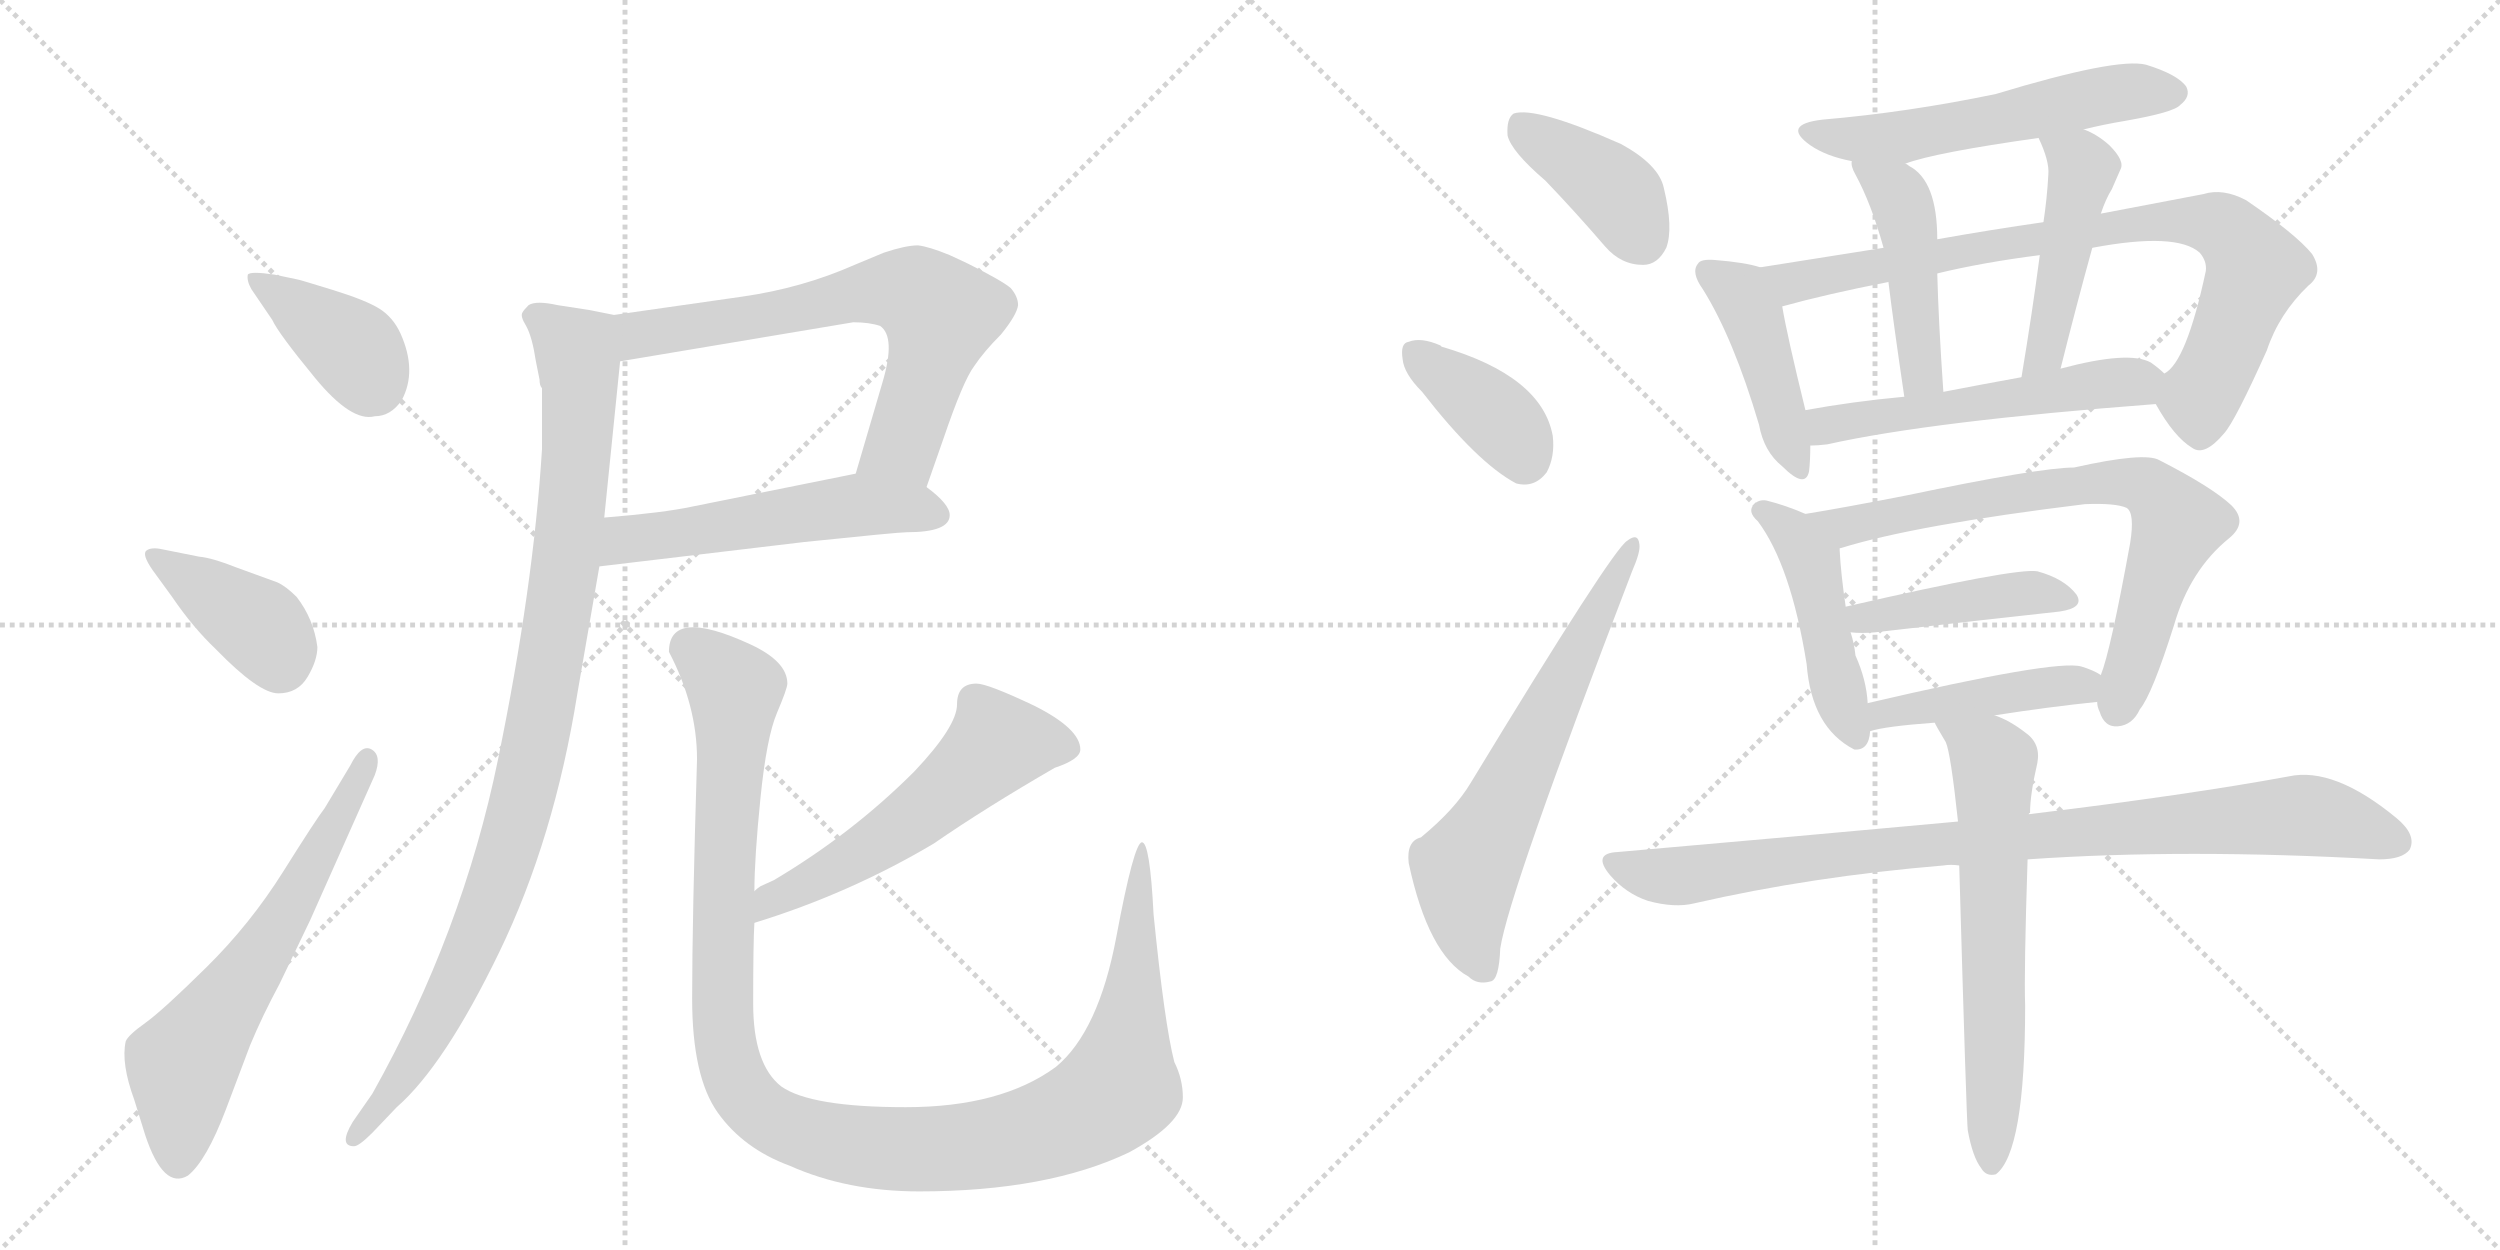 <svg version="1.1" viewBox="0 0 2048 1024" xmlns="http://www.w3.org/2000/svg">
  <g stroke="lightgray" stroke-dasharray="1,1" stroke-width="1" transform="scale(4, 4)">
    <line x1="0" y1="0" x2="256" y2="256"></line>
    <line x1="256" y1="0" x2="0" y2="256"></line>
    <line x1="128" y1="0" x2="128" y2="256"></line>
    <line x1="0" y1="128" x2="256" y2="128"></line>
    <line x1="256" y1="0" x2="512" y2="256"></line>
    <line x1="512" y1="0" x2="256" y2="256"></line>
    <line x1="384" y1="0" x2="384" y2="256"></line>
    <line x1="256" y1="128" x2="512" y2="128"></line>
  </g>
<g transform="scale(1, -1) translate(0, -850)">
   <style type="text/css">
    @keyframes keyframes0 {
      from {
       stroke: black;
       stroke-dashoffset: 388;
       stroke-width: 128;
       }
       56% {
       animation-timing-function: step-end;
       stroke: black;
       stroke-dashoffset: 0;
       stroke-width: 128;
       }
       to {
       stroke: black;
       stroke-width: 1024;
       }
       }
       #make-me-a-hanzi-animation-0 {
         animation: keyframes0 0.566s both;
         animation-delay: 0s;
         animation-timing-function: linear;
       }
    @keyframes keyframes1 {
      from {
       stroke: black;
       stroke-dashoffset: 393;
       stroke-width: 128;
       }
       56% {
       animation-timing-function: step-end;
       stroke: black;
       stroke-dashoffset: 0;
       stroke-width: 128;
       }
       to {
       stroke: black;
       stroke-width: 1024;
       }
       }
       #make-me-a-hanzi-animation-1 {
         animation: keyframes1 0.57s both;
         animation-delay: 0.566s;
         animation-timing-function: linear;
       }
    @keyframes keyframes2 {
      from {
       stroke: black;
       stroke-dashoffset: 628;
       stroke-width: 128;
       }
       67% {
       animation-timing-function: step-end;
       stroke: black;
       stroke-dashoffset: 0;
       stroke-width: 128;
       }
       to {
       stroke: black;
       stroke-width: 1024;
       }
       }
       #make-me-a-hanzi-animation-2 {
         animation: keyframes2 0.761s both;
         animation-delay: 1.136s;
         animation-timing-function: linear;
       }
    @keyframes keyframes3 {
      from {
       stroke: black;
       stroke-dashoffset: 675;
       stroke-width: 128;
       }
       69% {
       animation-timing-function: step-end;
       stroke: black;
       stroke-dashoffset: 0;
       stroke-width: 128;
       }
       to {
       stroke: black;
       stroke-width: 1024;
       }
       }
       #make-me-a-hanzi-animation-3 {
         animation: keyframes3 0.799s both;
         animation-delay: 1.897s;
         animation-timing-function: linear;
       }
    @keyframes keyframes4 {
      from {
       stroke: black;
       stroke-dashoffset: 533;
       stroke-width: 128;
       }
       63% {
       animation-timing-function: step-end;
       stroke: black;
       stroke-dashoffset: 0;
       stroke-width: 128;
       }
       to {
       stroke: black;
       stroke-width: 1024;
       }
       }
       #make-me-a-hanzi-animation-4 {
         animation: keyframes4 0.684s both;
         animation-delay: 2.696s;
         animation-timing-function: linear;
       }
    @keyframes keyframes5 {
      from {
       stroke: black;
       stroke-dashoffset: 985;
       stroke-width: 128;
       }
       76% {
       animation-timing-function: step-end;
       stroke: black;
       stroke-dashoffset: 0;
       stroke-width: 128;
       }
       to {
       stroke: black;
       stroke-width: 1024;
       }
       }
       #make-me-a-hanzi-animation-5 {
         animation: keyframes5 1.052s both;
         animation-delay: 3.38s;
         animation-timing-function: linear;
       }
    @keyframes keyframes6 {
      from {
       stroke: black;
       stroke-dashoffset: 554;
       stroke-width: 128;
       }
       64% {
       animation-timing-function: step-end;
       stroke: black;
       stroke-dashoffset: 0;
       stroke-width: 128;
       }
       to {
       stroke: black;
       stroke-width: 1024;
       }
       }
       #make-me-a-hanzi-animation-6 {
         animation: keyframes6 0.701s both;
         animation-delay: 4.431s;
         animation-timing-function: linear;
       }
    @keyframes keyframes7 {
      from {
       stroke: black;
       stroke-dashoffset: 1169;
       stroke-width: 128;
       }
       79% {
       animation-timing-function: step-end;
       stroke: black;
       stroke-dashoffset: 0;
       stroke-width: 128;
       }
       to {
       stroke: black;
       stroke-width: 1024;
       }
       }
       #make-me-a-hanzi-animation-7 {
         animation: keyframes7 1.201s both;
         animation-delay: 5.132s;
         animation-timing-function: linear;
       }
    @keyframes keyframes8 {
      from {
       stroke: black;
       stroke-dashoffset: 397;
       stroke-width: 128;
       }
       56% {
       animation-timing-function: step-end;
       stroke: black;
       stroke-dashoffset: 0;
       stroke-width: 128;
       }
       to {
       stroke: black;
       stroke-width: 1024;
       }
       }
       #make-me-a-hanzi-animation-8 {
         animation: keyframes8 0.573s both;
         animation-delay: 6.333s;
         animation-timing-function: linear;
       }
    @keyframes keyframes9 {
      from {
       stroke: black;
       stroke-dashoffset: 380;
       stroke-width: 128;
       }
       55% {
       animation-timing-function: step-end;
       stroke: black;
       stroke-dashoffset: 0;
       stroke-width: 128;
       }
       to {
       stroke: black;
       stroke-width: 1024;
       }
       }
       #make-me-a-hanzi-animation-9 {
         animation: keyframes9 0.559s both;
         animation-delay: 6.907s;
         animation-timing-function: linear;
       }
    @keyframes keyframes10 {
      from {
       stroke: black;
       stroke-dashoffset: 636;
       stroke-width: 128;
       }
       67% {
       animation-timing-function: step-end;
       stroke: black;
       stroke-dashoffset: 0;
       stroke-width: 128;
       }
       to {
       stroke: black;
       stroke-width: 1024;
       }
       }
       #make-me-a-hanzi-animation-10 {
         animation: keyframes10 0.768s both;
         animation-delay: 7.466s;
         animation-timing-function: linear;
       }
    @keyframes keyframes11 {
      from {
       stroke: black;
       stroke-dashoffset: 556;
       stroke-width: 128;
       }
       64% {
       animation-timing-function: step-end;
       stroke: black;
       stroke-dashoffset: 0;
       stroke-width: 128;
       }
       to {
       stroke: black;
       stroke-width: 1024;
       }
       }
       #make-me-a-hanzi-animation-11 {
         animation: keyframes11 0.702s both;
         animation-delay: 8.233s;
         animation-timing-function: linear;
       }
    @keyframes keyframes12 {
      from {
       stroke: black;
       stroke-dashoffset: 436;
       stroke-width: 128;
       }
       59% {
       animation-timing-function: step-end;
       stroke: black;
       stroke-dashoffset: 0;
       stroke-width: 128;
       }
       to {
       stroke: black;
       stroke-width: 1024;
       }
       }
       #make-me-a-hanzi-animation-12 {
         animation: keyframes12 0.605s both;
         animation-delay: 8.936s;
         animation-timing-function: linear;
       }
    @keyframes keyframes13 {
      from {
       stroke: black;
       stroke-dashoffset: 817;
       stroke-width: 128;
       }
       73% {
       animation-timing-function: step-end;
       stroke: black;
       stroke-dashoffset: 0;
       stroke-width: 128;
       }
       to {
       stroke: black;
       stroke-width: 1024;
       }
       }
       #make-me-a-hanzi-animation-13 {
         animation: keyframes13 0.915s both;
         animation-delay: 9.541s;
         animation-timing-function: linear;
       }
    @keyframes keyframes14 {
      from {
       stroke: black;
       stroke-dashoffset: 457;
       stroke-width: 128;
       }
       60% {
       animation-timing-function: step-end;
       stroke: black;
       stroke-dashoffset: 0;
       stroke-width: 128;
       }
       to {
       stroke: black;
       stroke-width: 1024;
       }
       }
       #make-me-a-hanzi-animation-14 {
         animation: keyframes14 0.622s both;
         animation-delay: 10.456s;
         animation-timing-function: linear;
       }
    @keyframes keyframes15 {
      from {
       stroke: black;
       stroke-dashoffset: 463;
       stroke-width: 128;
       }
       60% {
       animation-timing-function: step-end;
       stroke: black;
       stroke-dashoffset: 0;
       stroke-width: 128;
       }
       to {
       stroke: black;
       stroke-width: 1024;
       }
       }
       #make-me-a-hanzi-animation-15 {
         animation: keyframes15 0.627s both;
         animation-delay: 11.077s;
         animation-timing-function: linear;
       }
    @keyframes keyframes16 {
      from {
       stroke: black;
       stroke-dashoffset: 535;
       stroke-width: 128;
       }
       64% {
       animation-timing-function: step-end;
       stroke: black;
       stroke-dashoffset: 0;
       stroke-width: 128;
       }
       to {
       stroke: black;
       stroke-width: 1024;
       }
       }
       #make-me-a-hanzi-animation-16 {
         animation: keyframes16 0.685s both;
         animation-delay: 11.704s;
         animation-timing-function: linear;
       }
    @keyframes keyframes17 {
      from {
       stroke: black;
       stroke-dashoffset: 461;
       stroke-width: 128;
       }
       60% {
       animation-timing-function: step-end;
       stroke: black;
       stroke-dashoffset: 0;
       stroke-width: 128;
       }
       to {
       stroke: black;
       stroke-width: 1024;
       }
       }
       #make-me-a-hanzi-animation-17 {
         animation: keyframes17 0.625s both;
         animation-delay: 12.39s;
         animation-timing-function: linear;
       }
    @keyframes keyframes18 {
      from {
       stroke: black;
       stroke-dashoffset: 733;
       stroke-width: 128;
       }
       70% {
       animation-timing-function: step-end;
       stroke: black;
       stroke-dashoffset: 0;
       stroke-width: 128;
       }
       to {
       stroke: black;
       stroke-width: 1024;
       }
       }
       #make-me-a-hanzi-animation-18 {
         animation: keyframes18 0.847s both;
         animation-delay: 13.015s;
         animation-timing-function: linear;
       }
    @keyframes keyframes19 {
      from {
       stroke: black;
       stroke-dashoffset: 433;
       stroke-width: 128;
       }
       58% {
       animation-timing-function: step-end;
       stroke: black;
       stroke-dashoffset: 0;
       stroke-width: 128;
       }
       to {
       stroke: black;
       stroke-width: 1024;
       }
       }
       #make-me-a-hanzi-animation-19 {
         animation: keyframes19 0.602s both;
         animation-delay: 13.861s;
         animation-timing-function: linear;
       }
    @keyframes keyframes20 {
      from {
       stroke: black;
       stroke-dashoffset: 440;
       stroke-width: 128;
       }
       59% {
       animation-timing-function: step-end;
       stroke: black;
       stroke-dashoffset: 0;
       stroke-width: 128;
       }
       to {
       stroke: black;
       stroke-width: 1024;
       }
       }
       #make-me-a-hanzi-animation-20 {
         animation: keyframes20 0.608s both;
         animation-delay: 14.464s;
         animation-timing-function: linear;
       }
    @keyframes keyframes21 {
      from {
       stroke: black;
       stroke-dashoffset: 904;
       stroke-width: 128;
       }
       75% {
       animation-timing-function: step-end;
       stroke: black;
       stroke-dashoffset: 0;
       stroke-width: 128;
       }
       to {
       stroke: black;
       stroke-width: 1024;
       }
       }
       #make-me-a-hanzi-animation-21 {
         animation: keyframes21 0.986s both;
         animation-delay: 15.072s;
         animation-timing-function: linear;
       }
    @keyframes keyframes22 {
      from {
       stroke: black;
       stroke-dashoffset: 639;
       stroke-width: 128;
       }
       68% {
       animation-timing-function: step-end;
       stroke: black;
       stroke-dashoffset: 0;
       stroke-width: 128;
       }
       to {
       stroke: black;
       stroke-width: 1024;
       }
       }
       #make-me-a-hanzi-animation-22 {
         animation: keyframes22 0.77s both;
         animation-delay: 16.057s;
         animation-timing-function: linear;
       }
</style>
<path d="M 223 588 Q 228 577 258 540.5 Q 288 504 307 509 Q 320 509 329 522 Q 342 546 328 577 Q 322 590 311 597 Q 300 604 272.5 612.5 Q 245 621 244 621 L 225 625 Q 205 628 203 625 Q 202 620 206 613 L 223 588 Z" fill="lightgray"></path> 
<path d="M 141 361 Q 158 336 177 318 Q 212 282 228 282 Q 244 282 252 295.5 Q 260 309 260 320 Q 257 343 243 361 Q 234 370 227 373 L 194 385 Q 174 393 163 394 L 133 400 Q 124 402 120 399 Q 116 396 125 383 L 141 361 Z" fill="lightgray"></path> 
<path d="M 266 188 Q 259 179 232 136 Q 205 93 169 57.5 Q 133 22 119 12 Q 105 2 103 -3 Q 99 -21 110 -51 L 119 -80 Q 134 -125 154 -113 Q 169 -101 185 -59 L 205 -6 Q 215 18 229 44 L 254 96 L 307 215 Q 313 231 304.5 236 Q 296 241 287 223 L 266 188 Z" fill="lightgray"></path> 
<path d="M 759 451 L 773 491 Q 789 538 798 550 Q 806 562 820 576 Q 833 592 834 600 Q 834 607 828 614 Q 821 620 793 634 L 778 641 Q 761 648 752 649 Q 742 649 724 643 L 700 633 Q 657 614 608 607 L 503 592 C 473 588 478 549 508 554 L 699 586 Q 712 586 721 583 Q 734 574 723 537 L 701 462 C 693 433 749 423 759 451 Z" fill="lightgray"></path> 
<path d="M 778 428 Q 778 437 759 451 C 736 469 730 468 701 462 L 567 435 Q 544 430 495 426 C 465 423 461 382 491 386 L 659 406 Q 736 414 743 414 Q 778 414 778 428 Z" fill="lightgray"></path> 
<path d="M 503 592 L 483 596 L 457 600 Q 439 604 433 600 Q 429 596 428 594 Q 426 591 431 583 Q 436 574 439 554 L 442 539 Q 442 534 444 532 L 444 482 Q 437 369 408 228 Q 379 86 305 -46 L 289 -69 Q 277 -89 290 -89 Q 294 -89 305 -78 L 325 -57 Q 364 -23 409 70 Q 454 163 473 282 L 491 386 L 495 426 L 508 554 C 511 584 512 590 503 592 Z" fill="lightgray"></path> 
<path d="M 749 218 Q 698 167 634 129 L 623 124 Q 620 122 618 120 C 593 104 589 85 618 94 Q 696 118 765 159 Q 807 188 864 221 Q 885 228 885 236 Q 885 253 847 272 Q 809 290 800 290 Q 784 290 784 273 Q 784 255 749 218 Z" fill="lightgray"></path> 
<path d="M 618 120 Q 618 147 623 196.5 Q 628 246 636.5 266 Q 645 286 645 290 Q 645 308 615 322 Q 548 353 548 316 Q 571 272 571 228 Q 567 96 567 32 Q 567 -32 588 -61.5 Q 609 -91 647 -105 Q 694 -126 753 -126 Q 858 -126 925 -94 Q 969 -70 969 -49 Q 969 -34 962 -20 Q 954 11 945 101 Q 942 160 935.5 160 Q 929 160 914.5 82.5 Q 900 5 865 -24 Q 820 -57 742 -57 Q 664 -57 640 -40 Q 617 -22 617 28 Q 617 78 618 94 L 618 120 Z" fill="lightgray"></path> 
<path d="M 1266 702 Q 1290 677 1315 648 Q 1328 633 1346 633 Q 1358 633 1365 647 Q 1371 663 1363 696 Q 1359 715 1328 732 Q 1258 763 1240 757 Q 1234 753 1235 739 Q 1238 726 1266 702 Z" fill="lightgray"></path> 
<path d="M 1165 529 Q 1210 471 1242 454 Q 1257 450 1267 463 Q 1274 476 1272 493 Q 1263 542 1181 566 L 1180 567 Q 1164 574 1154 570 Q 1147 569 1149 556 Q 1150 544 1165 529 Z" fill="lightgray"></path> 
<path d="M 1164 164 Q 1152 161 1154 143 Q 1170 68 1203 50 Q 1210 43 1221 46 Q 1228 47 1229 73 Q 1236 119 1337 382 Q 1344 398 1343 404 Q 1342 414 1333 407 Q 1321 400 1205 209 Q 1192 187 1164 164 Z" fill="lightgray"></path> 
<path d="M 1707 744 Q 1723 748 1741 751 Q 1781 758 1786 764 Q 1795 771 1791 779 Q 1784 789 1758 797 Q 1734 803 1635 773 Q 1563 758 1493 752 Q 1459 748 1483 731 Q 1496 722 1517 718 L 1561 716 Q 1585 725 1670 737 L 1707 744 Z" fill="lightgray"></path> 
<path d="M 1442 631 Q 1430 635 1405 637 Q 1393 638 1391 634 Q 1385 627 1395 613 Q 1420 573 1441 502 Q 1445 480 1460 468 Q 1479 449 1482 464 Q 1483 473 1483 485 L 1479 514 Q 1464 575 1460 599 C 1455 627 1455 627 1442 631 Z" fill="lightgray"></path> 
<path d="M 1766 519 Q 1781 492 1796 483 Q 1806 476 1822 495 Q 1831 505 1857 563 Q 1867 593 1891 616 Q 1904 626 1894 642 Q 1881 658 1840 686 Q 1821 696 1805 691 Q 1768 684 1721 675 L 1674 668 Q 1632 662 1587 654 L 1543 647 Q 1486 638 1442 631 C 1412 626 1431 591 1460 599 Q 1496 609 1547 619 L 1587 626 Q 1624 635 1671 641 L 1714 647 Q 1783 660 1802 643 Q 1808 636 1807 628 Q 1791 553 1773 544 C 1760 529 1760 529 1766 519 Z" fill="lightgray"></path> 
<path d="M 1517 718 Q 1516 714 1520 707 Q 1533 683 1543 647 L 1547 619 Q 1551 586 1560 525 C 1564 495 1594 499 1592 529 Q 1588 587 1587 626 L 1587 654 Q 1587 702 1564 714 Q 1563 715 1561 716 C 1536 732 1513 746 1517 718 Z" fill="lightgray"></path> 
<path d="M 1721 675 Q 1725 687 1730 695 Q 1734 704 1737 711 Q 1741 718 1728 731 Q 1718 740 1707 744 C 1680 756 1658 764 1670 737 Q 1679 718 1678 707 Q 1677 688 1674 668 L 1671 641 Q 1665 595 1656 541 C 1651 511 1681 519 1688 548 Q 1701 600 1714 647 L 1721 675 Z" fill="lightgray"></path> 
<path d="M 1483 485 Q 1489 485 1497 486 Q 1582 505 1766 519 C 1796 521 1796 524 1773 544 Q 1769 548 1762 553 Q 1744 563 1688 548 L 1656 541 Q 1623 535 1592 529 L 1560 525 Q 1517 521 1479 514 C 1449 509 1453 483 1483 485 Z" fill="lightgray"></path> 
<path d="M 1479 429 Q 1463 436 1447 440 Q 1441 441 1437 437 Q 1431 431 1440 423 Q 1467 387 1480 306 Q 1484 254 1519 236 Q 1531 235 1532 251 L 1530 274 Q 1529 293 1520 313 Q 1519 323 1516 332 L 1512 353 Q 1508 380 1507 400 C 1506 418 1506 418 1479 429 Z" fill="lightgray"></path> 
<path d="M 1718 275 Q 1718 271 1720 267 Q 1724 254 1735 255 Q 1747 256 1753 269 Q 1763 281 1781 338 Q 1794 383 1826 409 Q 1842 422 1828 436 Q 1812 451 1769 473 Q 1757 480 1699 467 Q 1671 467 1561 444 Q 1510 434 1479 429 C 1449 424 1479 390 1507 400 Q 1506 401 1508 401 Q 1569 420 1708 437 Q 1733 438 1742 434 Q 1749 430 1745 405 Q 1729 317 1721 297 L 1718 275 Z" fill="lightgray"></path> 
<path d="M 1516 332 Q 1525 331 1536 332 Q 1623 342 1687 349 Q 1708 352 1701 363 Q 1691 376 1669 382 Q 1651 385 1512 353 C 1483 346 1486 334 1516 332 Z" fill="lightgray"></path> 
<path d="M 1634 264 Q 1679 271 1718 275 C 1748 278 1747 282 1721 297 Q 1715 301 1705 304 Q 1684 310 1530 274 C 1501 267 1503 243 1532 251 Q 1544 255 1585 258 L 1634 264 Z" fill="lightgray"></path> 
<path d="M 1661 146 Q 1790 155 1949 146 Q 1968 146 1974 154 Q 1980 166 1963 180 Q 1912 222 1875 214 Q 1794 199 1662 183 L 1604 177 Q 1474 165 1325 152 Q 1304 151 1319 133 Q 1332 118 1350 112 Q 1372 106 1388 110 Q 1484 132 1592 141 Q 1598 142 1605 141 L 1661 146 Z" fill="lightgray"></path> 
<path d="M 1612 -76 Q 1616 -98 1623 -107 Q 1627 -114 1635 -112 Q 1659 -94 1659 26 Q 1658 54 1661 146 L 1662 183 Q 1662 184 1663 184 Q 1663 199 1669 225 Q 1672 241 1659 250 Q 1646 260 1634 264 C 1607 276 1571 284 1585 258 Q 1585 257 1594 242 Q 1598 233 1604 177 L 1605 141 Q 1611 -69 1612 -76 Z" fill="lightgray"></path> 
      <clipPath id="make-me-a-hanzi-clip-0">
      <path d="M 223 588 Q 228 577 258 540.5 Q 288 504 307 509 Q 320 509 329 522 Q 342 546 328 577 Q 322 590 311 597 Q 300 604 272.5 612.5 Q 245 621 244 621 L 225 625 Q 205 628 203 625 Q 202 620 206 613 L 223 588 Z" fill="lightgray"></path>
      </clipPath>
      <path clip-path="url(#make-me-a-hanzi-clip-0)" d="M 208 620 L 288 565 L 306 535 " fill="none" id="make-me-a-hanzi-animation-0" stroke-dasharray="260 520" stroke-linecap="round"></path>

      <clipPath id="make-me-a-hanzi-clip-1">
      <path d="M 141 361 Q 158 336 177 318 Q 212 282 228 282 Q 244 282 252 295.5 Q 260 309 260 320 Q 257 343 243 361 Q 234 370 227 373 L 194 385 Q 174 393 163 394 L 133 400 Q 124 402 120 399 Q 116 396 125 383 L 141 361 Z" fill="lightgray"></path>
      </clipPath>
      <path clip-path="url(#make-me-a-hanzi-clip-1)" d="M 127 395 L 215 334 L 229 307 " fill="none" id="make-me-a-hanzi-animation-1" stroke-dasharray="265 530" stroke-linecap="round"></path>

      <clipPath id="make-me-a-hanzi-clip-2">
      <path d="M 266 188 Q 259 179 232 136 Q 205 93 169 57.5 Q 133 22 119 12 Q 105 2 103 -3 Q 99 -21 110 -51 L 119 -80 Q 134 -125 154 -113 Q 169 -101 185 -59 L 205 -6 Q 215 18 229 44 L 254 96 L 307 215 Q 313 231 304.5 236 Q 296 241 287 223 L 266 188 Z" fill="lightgray"></path>
      </clipPath>
      <path clip-path="url(#make-me-a-hanzi-clip-2)" d="M 146 -101 L 150 -23 L 233 98 L 301 228 " fill="none" id="make-me-a-hanzi-animation-2" stroke-dasharray="500 1000" stroke-linecap="round"></path>

      <clipPath id="make-me-a-hanzi-clip-3">
      <path d="M 759 451 L 773 491 Q 789 538 798 550 Q 806 562 820 576 Q 833 592 834 600 Q 834 607 828 614 Q 821 620 793 634 L 778 641 Q 761 648 752 649 Q 742 649 724 643 L 700 633 Q 657 614 608 607 L 503 592 C 473 588 478 549 508 554 L 699 586 Q 712 586 721 583 Q 734 574 723 537 L 701 462 C 693 433 749 423 759 451 Z" fill="lightgray"></path>
      </clipPath>
      <path clip-path="url(#make-me-a-hanzi-clip-3)" d="M 514 561 L 528 577 L 716 612 L 750 609 L 771 592 L 760 549 L 739 485 L 710 468 " fill="none" id="make-me-a-hanzi-animation-3" stroke-dasharray="547 1094" stroke-linecap="round"></path>

      <clipPath id="make-me-a-hanzi-clip-4">
      <path d="M 778 428 Q 778 437 759 451 C 736 469 730 468 701 462 L 567 435 Q 544 430 495 426 C 465 423 461 382 491 386 L 659 406 Q 736 414 743 414 Q 778 414 778 428 Z" fill="lightgray"></path>
      </clipPath>
      <path clip-path="url(#make-me-a-hanzi-clip-4)" d="M 498 392 L 508 404 L 524 410 L 683 434 L 719 436 L 766 429 " fill="none" id="make-me-a-hanzi-animation-4" stroke-dasharray="405 810" stroke-linecap="round"></path>

      <clipPath id="make-me-a-hanzi-clip-5">
      <path d="M 503 592 L 483 596 L 457 600 Q 439 604 433 600 Q 429 596 428 594 Q 426 591 431 583 Q 436 574 439 554 L 442 539 Q 442 534 444 532 L 444 482 Q 437 369 408 228 Q 379 86 305 -46 L 289 -69 Q 277 -89 290 -89 Q 294 -89 305 -78 L 325 -57 Q 364 -23 409 70 Q 454 163 473 282 L 491 386 L 495 426 L 508 554 C 511 584 512 590 503 592 Z" fill="lightgray"></path>
      </clipPath>
      <path clip-path="url(#make-me-a-hanzi-clip-5)" d="M 437 591 L 472 563 L 475 521 L 461 368 L 436 230 L 386 70 L 334 -27 L 290 -82 " fill="none" id="make-me-a-hanzi-animation-5" stroke-dasharray="857 1714" stroke-linecap="round"></path>

      <clipPath id="make-me-a-hanzi-clip-6">
      <path d="M 749 218 Q 698 167 634 129 L 623 124 Q 620 122 618 120 C 593 104 589 85 618 94 Q 696 118 765 159 Q 807 188 864 221 Q 885 228 885 236 Q 885 253 847 272 Q 809 290 800 290 Q 784 290 784 273 Q 784 255 749 218 Z" fill="lightgray"></path>
      </clipPath>
      <path clip-path="url(#make-me-a-hanzi-clip-6)" d="M 874 238 L 817 241 L 746 178 L 631 112 L 624 101 " fill="none" id="make-me-a-hanzi-animation-6" stroke-dasharray="426 852" stroke-linecap="round"></path>

      <clipPath id="make-me-a-hanzi-clip-7">
      <path d="M 618 120 Q 618 147 623 196.5 Q 628 246 636.5 266 Q 645 286 645 290 Q 645 308 615 322 Q 548 353 548 316 Q 571 272 571 228 Q 567 96 567 32 Q 567 -32 588 -61.5 Q 609 -91 647 -105 Q 694 -126 753 -126 Q 858 -126 925 -94 Q 969 -70 969 -49 Q 969 -34 962 -20 Q 954 11 945 101 Q 942 160 935.5 160 Q 929 160 914.5 82.5 Q 900 5 865 -24 Q 820 -57 742 -57 Q 664 -57 640 -40 Q 617 -22 617 28 Q 617 78 618 94 L 618 120 Z" fill="lightgray"></path>
      </clipPath>
      <path clip-path="url(#make-me-a-hanzi-clip-7)" d="M 565 318 L 602 285 L 593 144 L 595 -11 L 613 -51 L 643 -73 L 703 -89 L 779 -91 L 855 -76 L 910 -48 L 917 -41 L 926 14 L 936 157 " fill="none" id="make-me-a-hanzi-animation-7" stroke-dasharray="1041 2082" stroke-linecap="round"></path>

      <clipPath id="make-me-a-hanzi-clip-8">
      <path d="M 1266 702 Q 1290 677 1315 648 Q 1328 633 1346 633 Q 1358 633 1365 647 Q 1371 663 1363 696 Q 1359 715 1328 732 Q 1258 763 1240 757 Q 1234 753 1235 739 Q 1238 726 1266 702 Z" fill="lightgray"></path>
      </clipPath>
      <path clip-path="url(#make-me-a-hanzi-clip-8)" d="M 1245 749 L 1317 699 L 1345 654 " fill="none" id="make-me-a-hanzi-animation-8" stroke-dasharray="269 538" stroke-linecap="round"></path>

      <clipPath id="make-me-a-hanzi-clip-9">
      <path d="M 1165 529 Q 1210 471 1242 454 Q 1257 450 1267 463 Q 1274 476 1272 493 Q 1263 542 1181 566 L 1180 567 Q 1164 574 1154 570 Q 1147 569 1149 556 Q 1150 544 1165 529 Z" fill="lightgray"></path>
      </clipPath>
      <path clip-path="url(#make-me-a-hanzi-clip-9)" d="M 1161 560 L 1220 514 L 1242 491 L 1248 475 " fill="none" id="make-me-a-hanzi-animation-9" stroke-dasharray="252 504" stroke-linecap="round"></path>

      <clipPath id="make-me-a-hanzi-clip-10">
      <path d="M 1164 164 Q 1152 161 1154 143 Q 1170 68 1203 50 Q 1210 43 1221 46 Q 1228 47 1229 73 Q 1236 119 1337 382 Q 1344 398 1343 404 Q 1342 414 1333 407 Q 1321 400 1205 209 Q 1192 187 1164 164 Z" fill="lightgray"></path>
      </clipPath>
      <path clip-path="url(#make-me-a-hanzi-clip-10)" d="M 1215 56 L 1202 95 L 1201 136 L 1337 401 " fill="none" id="make-me-a-hanzi-animation-10" stroke-dasharray="508 1016" stroke-linecap="round"></path>

      <clipPath id="make-me-a-hanzi-clip-11">
      <path d="M 1707 744 Q 1723 748 1741 751 Q 1781 758 1786 764 Q 1795 771 1791 779 Q 1784 789 1758 797 Q 1734 803 1635 773 Q 1563 758 1493 752 Q 1459 748 1483 731 Q 1496 722 1517 718 L 1561 716 Q 1585 725 1670 737 L 1707 744 Z" fill="lightgray"></path>
      </clipPath>
      <path clip-path="url(#make-me-a-hanzi-clip-11)" d="M 1485 743 L 1515 736 L 1555 737 L 1726 773 L 1780 774 " fill="none" id="make-me-a-hanzi-animation-11" stroke-dasharray="428 856" stroke-linecap="round"></path>

      <clipPath id="make-me-a-hanzi-clip-12">
      <path d="M 1442 631 Q 1430 635 1405 637 Q 1393 638 1391 634 Q 1385 627 1395 613 Q 1420 573 1441 502 Q 1445 480 1460 468 Q 1479 449 1482 464 Q 1483 473 1483 485 L 1479 514 Q 1464 575 1460 599 C 1455 627 1455 627 1442 631 Z" fill="lightgray"></path>
      </clipPath>
      <path clip-path="url(#make-me-a-hanzi-clip-12)" d="M 1400 627 L 1423 612 L 1436 590 L 1471 468 " fill="none" id="make-me-a-hanzi-animation-12" stroke-dasharray="308 616" stroke-linecap="round"></path>

      <clipPath id="make-me-a-hanzi-clip-13">
      <path d="M 1766 519 Q 1781 492 1796 483 Q 1806 476 1822 495 Q 1831 505 1857 563 Q 1867 593 1891 616 Q 1904 626 1894 642 Q 1881 658 1840 686 Q 1821 696 1805 691 Q 1768 684 1721 675 L 1674 668 Q 1632 662 1587 654 L 1543 647 Q 1486 638 1442 631 C 1412 626 1431 591 1460 599 Q 1496 609 1547 619 L 1587 626 Q 1624 635 1671 641 L 1714 647 Q 1783 660 1802 643 Q 1808 636 1807 628 Q 1791 553 1773 544 C 1760 529 1760 529 1766 519 Z" fill="lightgray"></path>
      </clipPath>
      <path clip-path="url(#make-me-a-hanzi-clip-13)" d="M 1449 628 L 1468 618 L 1715 662 L 1789 670 L 1818 665 L 1848 630 L 1802 521 L 1803 501 " fill="none" id="make-me-a-hanzi-animation-13" stroke-dasharray="689 1378" stroke-linecap="round"></path>

      <clipPath id="make-me-a-hanzi-clip-14">
      <path d="M 1517 718 Q 1516 714 1520 707 Q 1533 683 1543 647 L 1547 619 Q 1551 586 1560 525 C 1564 495 1594 499 1592 529 Q 1588 587 1587 626 L 1587 654 Q 1587 702 1564 714 Q 1563 715 1561 716 C 1536 732 1513 746 1517 718 Z" fill="lightgray"></path>
      </clipPath>
      <path clip-path="url(#make-me-a-hanzi-clip-14)" d="M 1524 714 L 1558 684 L 1574 543 L 1586 537 " fill="none" id="make-me-a-hanzi-animation-14" stroke-dasharray="329 658" stroke-linecap="round"></path>

      <clipPath id="make-me-a-hanzi-clip-15">
      <path d="M 1721 675 Q 1725 687 1730 695 Q 1734 704 1737 711 Q 1741 718 1728 731 Q 1718 740 1707 744 C 1680 756 1658 764 1670 737 Q 1679 718 1678 707 Q 1677 688 1674 668 L 1671 641 Q 1665 595 1656 541 C 1651 511 1681 519 1688 548 Q 1701 600 1714 647 L 1721 675 Z" fill="lightgray"></path>
      </clipPath>
      <path clip-path="url(#make-me-a-hanzi-clip-15)" d="M 1678 730 L 1706 711 L 1678 574 L 1670 554 L 1660 548 " fill="none" id="make-me-a-hanzi-animation-15" stroke-dasharray="335 670" stroke-linecap="round"></path>

      <clipPath id="make-me-a-hanzi-clip-16">
      <path d="M 1483 485 Q 1489 485 1497 486 Q 1582 505 1766 519 C 1796 521 1796 524 1773 544 Q 1769 548 1762 553 Q 1744 563 1688 548 L 1656 541 Q 1623 535 1592 529 L 1560 525 Q 1517 521 1479 514 C 1449 509 1453 483 1483 485 Z" fill="lightgray"></path>
      </clipPath>
      <path clip-path="url(#make-me-a-hanzi-clip-16)" d="M 1487 508 L 1496 501 L 1761 541 " fill="none" id="make-me-a-hanzi-animation-16" stroke-dasharray="407 814" stroke-linecap="round"></path>

      <clipPath id="make-me-a-hanzi-clip-17">
      <path d="M 1479 429 Q 1463 436 1447 440 Q 1441 441 1437 437 Q 1431 431 1440 423 Q 1467 387 1480 306 Q 1484 254 1519 236 Q 1531 235 1532 251 L 1530 274 Q 1529 293 1520 313 Q 1519 323 1516 332 L 1512 353 Q 1508 380 1507 400 C 1506 418 1506 418 1479 429 Z" fill="lightgray"></path>
      </clipPath>
      <path clip-path="url(#make-me-a-hanzi-clip-17)" d="M 1444 431 L 1467 415 L 1484 389 L 1497 319 L 1520 248 " fill="none" id="make-me-a-hanzi-animation-17" stroke-dasharray="333 666" stroke-linecap="round"></path>

      <clipPath id="make-me-a-hanzi-clip-18">
      <path d="M 1718 275 Q 1718 271 1720 267 Q 1724 254 1735 255 Q 1747 256 1753 269 Q 1763 281 1781 338 Q 1794 383 1826 409 Q 1842 422 1828 436 Q 1812 451 1769 473 Q 1757 480 1699 467 Q 1671 467 1561 444 Q 1510 434 1479 429 C 1449 424 1479 390 1507 400 Q 1506 401 1508 401 Q 1569 420 1708 437 Q 1733 438 1742 434 Q 1749 430 1745 405 Q 1729 317 1721 297 L 1718 275 Z" fill="lightgray"></path>
      </clipPath>
      <path clip-path="url(#make-me-a-hanzi-clip-18)" d="M 1485 426 L 1511 419 L 1689 451 L 1732 456 L 1759 451 L 1784 419 L 1734 269 " fill="none" id="make-me-a-hanzi-animation-18" stroke-dasharray="605 1210" stroke-linecap="round"></path>

      <clipPath id="make-me-a-hanzi-clip-19">
      <path d="M 1516 332 Q 1525 331 1536 332 Q 1623 342 1687 349 Q 1708 352 1701 363 Q 1691 376 1669 382 Q 1651 385 1512 353 C 1483 346 1486 334 1516 332 Z" fill="lightgray"></path>
      </clipPath>
      <path clip-path="url(#make-me-a-hanzi-clip-19)" d="M 1521 338 L 1529 347 L 1644 363 L 1670 365 L 1692 359 " fill="none" id="make-me-a-hanzi-animation-19" stroke-dasharray="305 610" stroke-linecap="round"></path>

      <clipPath id="make-me-a-hanzi-clip-20">
      <path d="M 1634 264 Q 1679 271 1718 275 C 1748 278 1747 282 1721 297 Q 1715 301 1705 304 Q 1684 310 1530 274 C 1501 267 1503 243 1532 251 Q 1544 255 1585 258 L 1634 264 Z" fill="lightgray"></path>
      </clipPath>
      <path clip-path="url(#make-me-a-hanzi-clip-20)" d="M 1535 257 L 1568 272 L 1714 292 " fill="none" id="make-me-a-hanzi-animation-20" stroke-dasharray="312 624" stroke-linecap="round"></path>

      <clipPath id="make-me-a-hanzi-clip-21">
      <path d="M 1661 146 Q 1790 155 1949 146 Q 1968 146 1974 154 Q 1980 166 1963 180 Q 1912 222 1875 214 Q 1794 199 1662 183 L 1604 177 Q 1474 165 1325 152 Q 1304 151 1319 133 Q 1332 118 1350 112 Q 1372 106 1388 110 Q 1484 132 1592 141 Q 1598 142 1605 141 L 1661 146 Z" fill="lightgray"></path>
      </clipPath>
      <path clip-path="url(#make-me-a-hanzi-clip-21)" d="M 1322 142 L 1372 132 L 1554 156 L 1885 182 L 1963 160 " fill="none" id="make-me-a-hanzi-animation-21" stroke-dasharray="776 1552" stroke-linecap="round"></path>

      <clipPath id="make-me-a-hanzi-clip-22">
      <path d="M 1612 -76 Q 1616 -98 1623 -107 Q 1627 -114 1635 -112 Q 1659 -94 1659 26 Q 1658 54 1661 146 L 1662 183 Q 1662 184 1663 184 Q 1663 199 1669 225 Q 1672 241 1659 250 Q 1646 260 1634 264 C 1607 276 1571 284 1585 258 Q 1585 257 1594 242 Q 1598 233 1604 177 L 1605 141 Q 1611 -69 1612 -76 Z" fill="lightgray"></path>
      </clipPath>
      <path clip-path="url(#make-me-a-hanzi-clip-22)" d="M 1591 258 L 1634 224 L 1631 -104 " fill="none" id="make-me-a-hanzi-animation-22" stroke-dasharray="511 1022" stroke-linecap="round"></path>

</g>
</svg>
